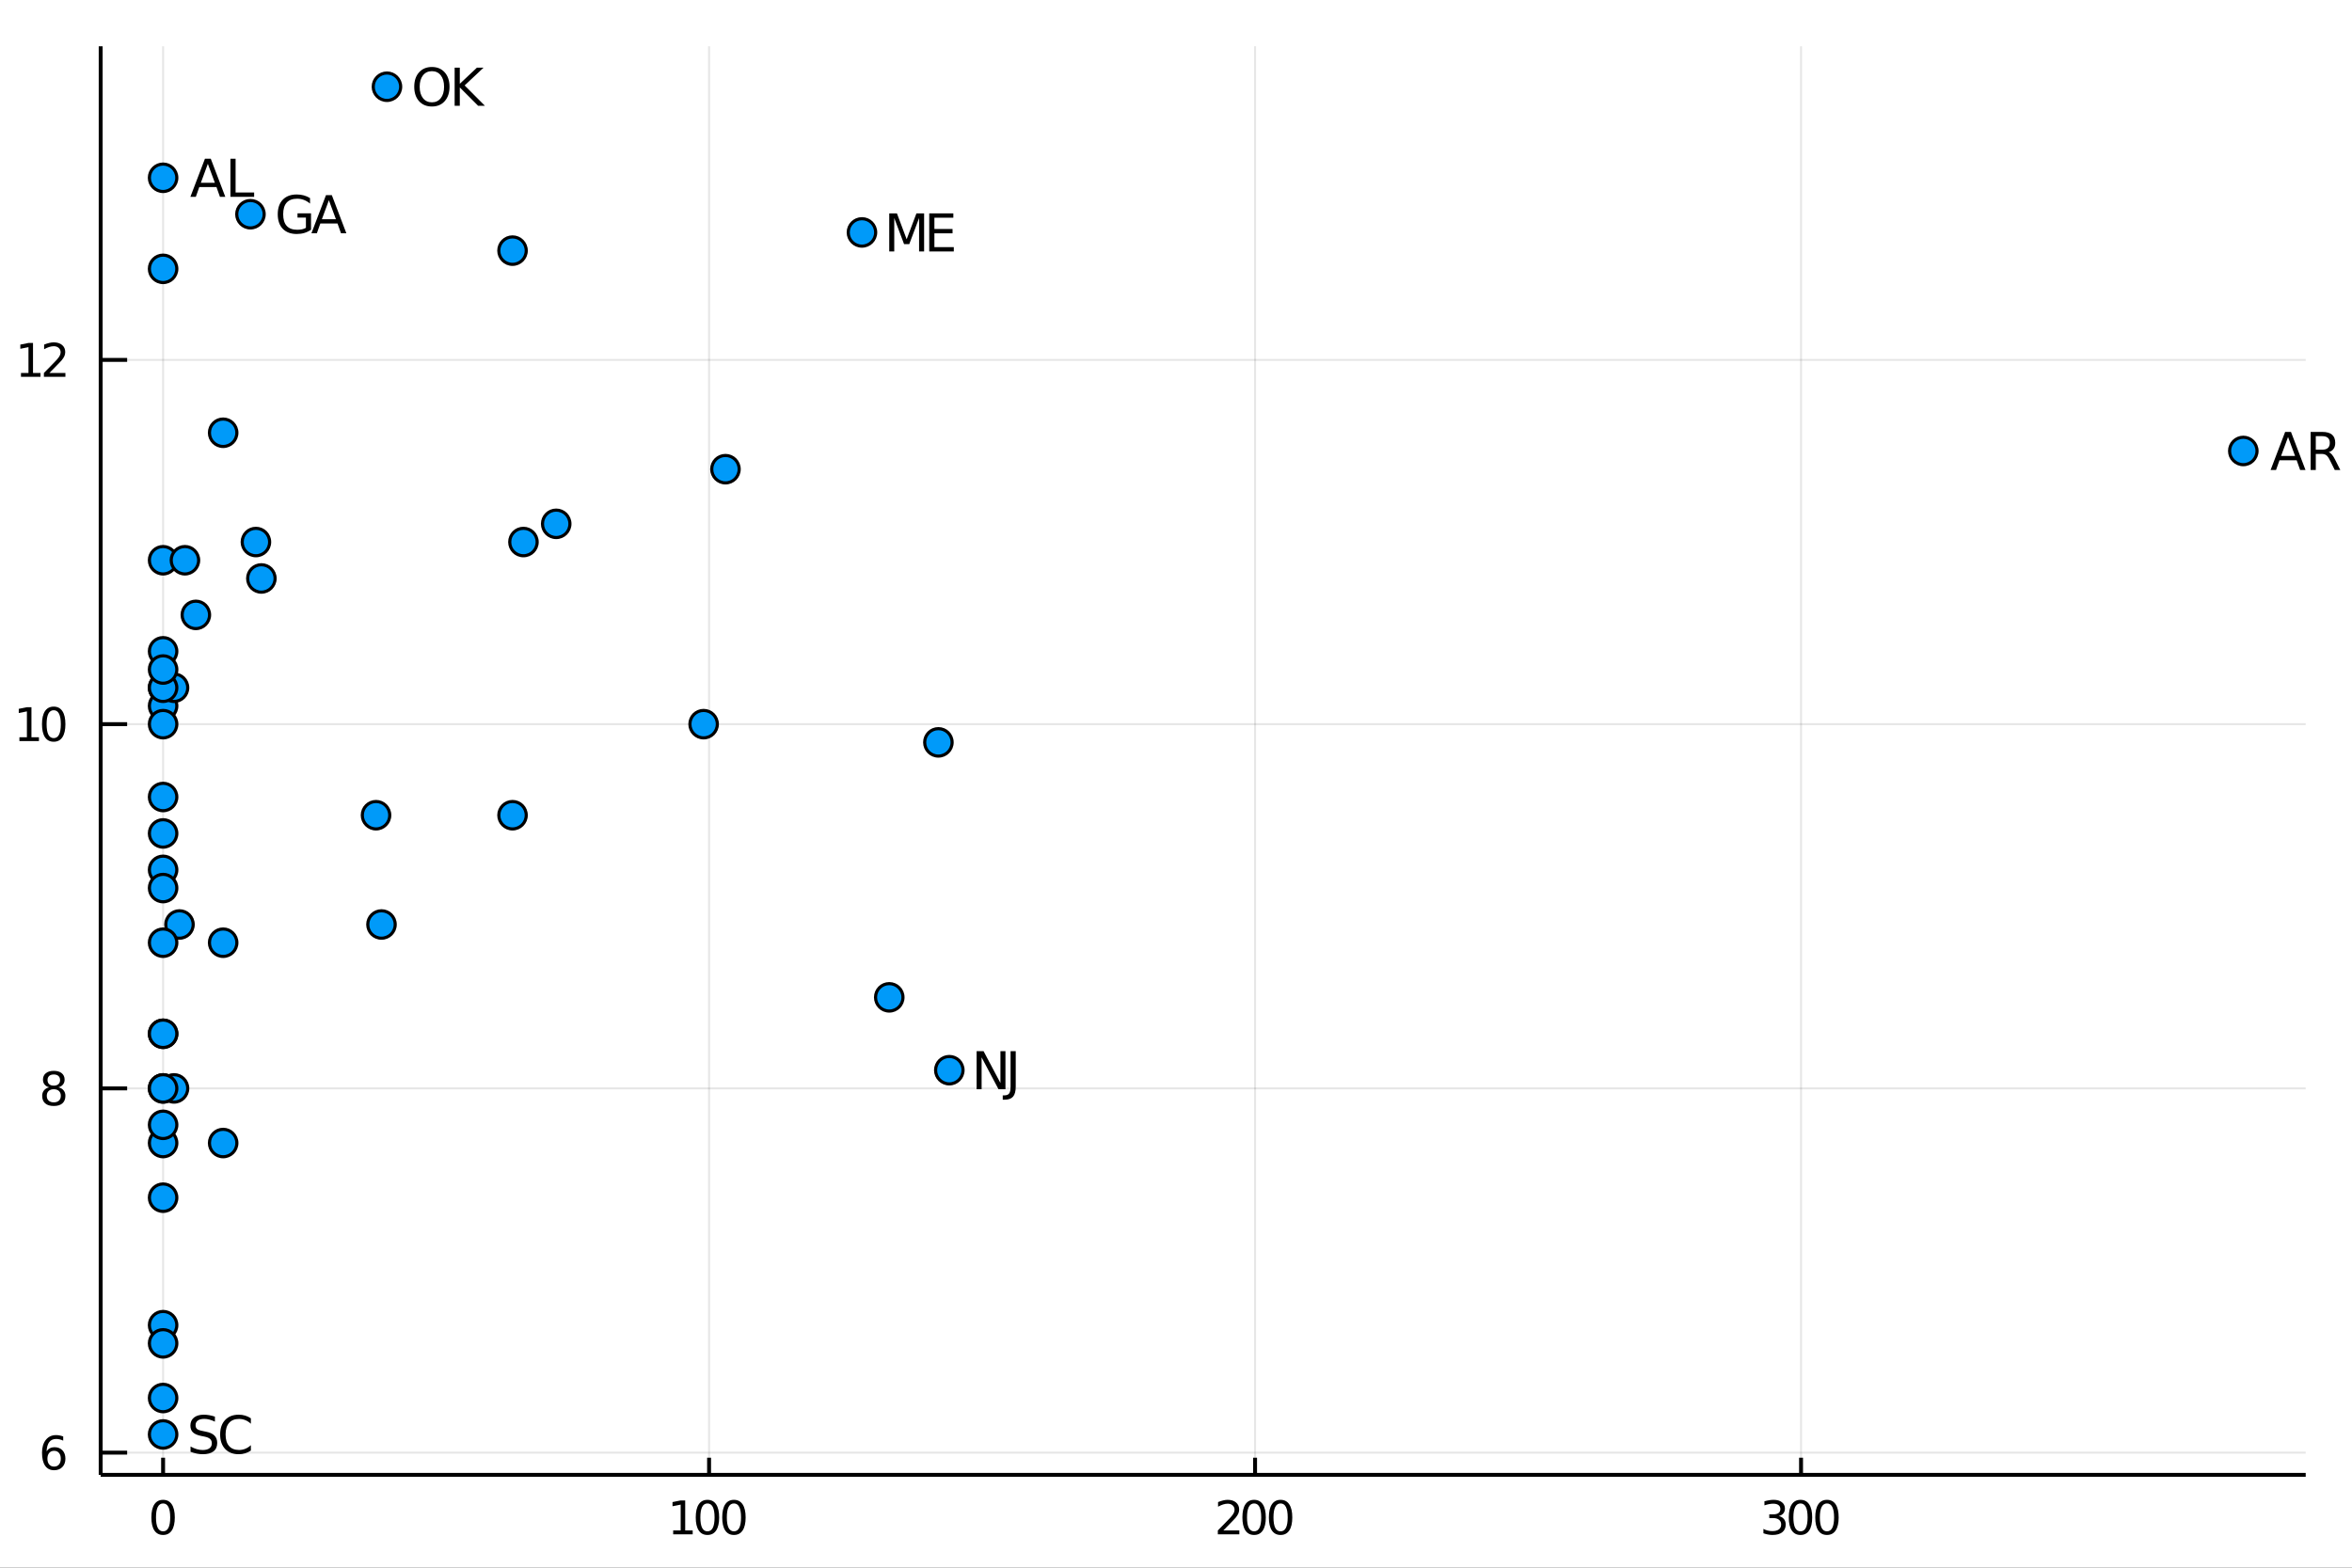 <?xml version="1.0" encoding="utf-8"?>
<svg xmlns="http://www.w3.org/2000/svg" xmlns:xlink="http://www.w3.org/1999/xlink" width="600" height="400" viewBox="0 0 2400 1600">
<rect x="0" y="0" width="2400" height="1600" fill="#333333" stroke="none"/>
<defs>
  <clipPath id="clip210">
    <rect x="0" y="0" width="2400" height="1600"/>
  </clipPath>
</defs>
<path clip-path="url(#clip210)" d="
M0 1600 L2400 1600 L2400 0 L0 0  Z
  " fill="#ffffff" fill-rule="evenodd" fill-opacity="1"/>
<defs>
  <clipPath id="clip211">
    <rect x="480" y="0" width="1681" height="1600"/>
  </clipPath>
</defs>
<path clip-path="url(#clip210)" d="
M102.74 1505.26 L2352.76 1505.26 L2352.76 47.244 L102.74 47.244  Z
  " fill="#ffffff" fill-rule="evenodd" fill-opacity="1"/>
<defs>
  <clipPath id="clip212">
    <rect x="102" y="47" width="2251" height="1459"/>
  </clipPath>
</defs>
<polyline clip-path="url(#clip212)" style="stroke:#000000; stroke-width:2; stroke-opacity:0.1; fill:none" points="
  166.42,1505.26 166.42,47.244 
  "/>
<polyline clip-path="url(#clip212)" style="stroke:#000000; stroke-width:2; stroke-opacity:0.1; fill:none" points="
  723.548,1505.26 723.548,47.244 
  "/>
<polyline clip-path="url(#clip212)" style="stroke:#000000; stroke-width:2; stroke-opacity:0.1; fill:none" points="
  1280.68,1505.26 1280.68,47.244 
  "/>
<polyline clip-path="url(#clip212)" style="stroke:#000000; stroke-width:2; stroke-opacity:0.1; fill:none" points="
  1837.8,1505.26 1837.8,47.244 
  "/>
<polyline clip-path="url(#clip210)" style="stroke:#000000; stroke-width:4; stroke-opacity:1; fill:none" points="
  102.74,1505.26 2352.76,1505.26 
  "/>
<polyline clip-path="url(#clip210)" style="stroke:#000000; stroke-width:4; stroke-opacity:1; fill:none" points="
  166.42,1505.26 166.42,1487.76 
  "/>
<polyline clip-path="url(#clip210)" style="stroke:#000000; stroke-width:4; stroke-opacity:1; fill:none" points="
  723.548,1505.26 723.548,1487.76 
  "/>
<polyline clip-path="url(#clip210)" style="stroke:#000000; stroke-width:4; stroke-opacity:1; fill:none" points="
  1280.68,1505.26 1280.68,1487.76 
  "/>
<polyline clip-path="url(#clip210)" style="stroke:#000000; stroke-width:4; stroke-opacity:1; fill:none" points="
  1837.8,1505.26 1837.8,1487.76 
  "/>
<path clip-path="url(#clip210)" d="M 0 0 M166.42 1534.45 Q162.809 1534.45 160.98 1538.02 Q159.175 1541.56 159.175 1548.69 Q159.175 1555.79 160.98 1559.36 Q162.809 1562.9 166.42 1562.9 Q170.054 1562.9 171.86 1559.36 Q173.688 1555.79 173.688 1548.69 Q173.688 1541.56 171.86 1538.02 Q170.054 1534.45 166.42 1534.45 M166.42 1530.75 Q172.23 1530.75 175.286 1535.35 Q178.364 1539.94 178.364 1548.69 Q178.364 1557.41 175.286 1562.02 Q172.23 1566.6 166.42 1566.6 Q160.61 1566.6 157.531 1562.02 Q154.475 1557.41 154.475 1548.69 Q154.475 1539.94 157.531 1535.35 Q160.61 1530.75 166.42 1530.75 Z" fill="#000000" fill-rule="evenodd" fill-opacity="1" /><path clip-path="url(#clip210)" d="M 0 0 M686.916 1562 L694.555 1562 L694.555 1535.63 L686.244 1537.3 L686.244 1533.04 L694.508 1531.37 L699.184 1531.37 L699.184 1562 L706.823 1562 L706.823 1565.93 L686.916 1565.93 L686.916 1562 Z" fill="#000000" fill-rule="evenodd" fill-opacity="1" /><path clip-path="url(#clip210)" d="M 0 0 M721.892 1534.45 Q718.281 1534.45 716.453 1538.02 Q714.647 1541.56 714.647 1548.69 Q714.647 1555.79 716.453 1559.36 Q718.281 1562.9 721.892 1562.9 Q725.527 1562.9 727.332 1559.36 Q729.161 1555.79 729.161 1548.69 Q729.161 1541.56 727.332 1538.02 Q725.527 1534.45 721.892 1534.45 M721.892 1530.75 Q727.703 1530.75 730.758 1535.35 Q733.837 1539.94 733.837 1548.69 Q733.837 1557.41 730.758 1562.02 Q727.703 1566.6 721.892 1566.6 Q716.082 1566.6 713.004 1562.02 Q709.948 1557.41 709.948 1548.69 Q709.948 1539.94 713.004 1535.35 Q716.082 1530.75 721.892 1530.75 Z" fill="#000000" fill-rule="evenodd" fill-opacity="1" /><path clip-path="url(#clip210)" d="M 0 0 M748.906 1534.45 Q745.295 1534.45 743.466 1538.02 Q741.661 1541.56 741.661 1548.69 Q741.661 1555.79 743.466 1559.36 Q745.295 1562.9 748.906 1562.9 Q752.54 1562.9 754.346 1559.36 Q756.175 1555.79 756.175 1548.69 Q756.175 1541.56 754.346 1538.02 Q752.54 1534.45 748.906 1534.45 M748.906 1530.75 Q754.716 1530.75 757.772 1535.35 Q760.851 1539.94 760.851 1548.69 Q760.851 1557.41 757.772 1562.02 Q754.716 1566.6 748.906 1566.6 Q743.096 1566.6 740.017 1562.02 Q736.962 1557.41 736.962 1548.69 Q736.962 1539.94 740.017 1535.35 Q743.096 1530.75 748.906 1530.75 Z" fill="#000000" fill-rule="evenodd" fill-opacity="1" /><path clip-path="url(#clip210)" d="M 0 0 M1248.31 1562 L1264.63 1562 L1264.63 1565.93 L1242.69 1565.93 L1242.69 1562 Q1245.35 1559.24 1249.93 1554.61 Q1254.54 1549.96 1255.72 1548.62 Q1257.97 1546.09 1258.85 1544.36 Q1259.75 1542.6 1259.75 1540.91 Q1259.75 1538.15 1257.8 1536.42 Q1255.88 1534.68 1252.78 1534.68 Q1250.58 1534.68 1248.13 1535.45 Q1245.7 1536.21 1242.92 1537.76 L1242.92 1533.04 Q1245.74 1531.9 1248.2 1531.33 Q1250.65 1530.75 1252.69 1530.75 Q1258.06 1530.75 1261.25 1533.43 Q1264.45 1536.12 1264.45 1540.61 Q1264.45 1542.74 1263.64 1544.66 Q1262.85 1546.56 1260.74 1549.15 Q1260.17 1549.82 1257.06 1553.04 Q1253.96 1556.23 1248.31 1562 Z" fill="#000000" fill-rule="evenodd" fill-opacity="1" /><path clip-path="url(#clip210)" d="M 0 0 M1279.7 1534.45 Q1276.09 1534.45 1274.26 1538.02 Q1272.46 1541.56 1272.46 1548.69 Q1272.46 1555.79 1274.26 1559.36 Q1276.09 1562.9 1279.7 1562.9 Q1283.34 1562.9 1285.14 1559.36 Q1286.97 1555.79 1286.97 1548.69 Q1286.97 1541.56 1285.14 1538.02 Q1283.34 1534.45 1279.7 1534.45 M1279.7 1530.75 Q1285.51 1530.75 1288.57 1535.35 Q1291.65 1539.94 1291.65 1548.69 Q1291.65 1557.41 1288.57 1562.02 Q1285.51 1566.6 1279.7 1566.6 Q1273.89 1566.6 1270.81 1562.02 Q1267.76 1557.41 1267.76 1548.69 Q1267.76 1539.94 1270.81 1535.35 Q1273.89 1530.75 1279.7 1530.75 Z" fill="#000000" fill-rule="evenodd" fill-opacity="1" /><path clip-path="url(#clip210)" d="M 0 0 M1306.72 1534.45 Q1303.11 1534.45 1301.28 1538.02 Q1299.47 1541.56 1299.47 1548.69 Q1299.47 1555.79 1301.28 1559.36 Q1303.11 1562.9 1306.72 1562.9 Q1310.35 1562.9 1312.16 1559.36 Q1313.99 1555.79 1313.99 1548.69 Q1313.99 1541.56 1312.16 1538.02 Q1310.35 1534.45 1306.72 1534.45 M1306.72 1530.75 Q1312.53 1530.75 1315.58 1535.35 Q1318.66 1539.94 1318.66 1548.69 Q1318.66 1557.41 1315.58 1562.02 Q1312.53 1566.6 1306.72 1566.6 Q1300.91 1566.6 1297.83 1562.02 Q1294.77 1557.41 1294.77 1548.69 Q1294.77 1539.94 1297.83 1535.35 Q1300.91 1530.75 1306.72 1530.75 Z" fill="#000000" fill-rule="evenodd" fill-opacity="1" /><path clip-path="url(#clip210)" d="M 0 0 M1815.04 1547.3 Q1818.39 1548.02 1820.27 1550.28 Q1822.17 1552.55 1822.17 1555.89 Q1822.17 1561 1818.65 1563.8 Q1815.13 1566.6 1808.65 1566.6 Q1806.47 1566.6 1804.16 1566.16 Q1801.87 1565.75 1799.41 1564.89 L1799.41 1560.38 Q1801.36 1561.51 1803.67 1562.09 Q1805.99 1562.67 1808.51 1562.67 Q1812.91 1562.67 1815.2 1560.93 Q1817.51 1559.2 1817.51 1555.89 Q1817.51 1552.83 1815.36 1551.12 Q1813.23 1549.38 1809.41 1549.38 L1805.38 1549.38 L1805.38 1545.54 L1809.6 1545.54 Q1813.05 1545.54 1814.87 1544.17 Q1816.7 1542.78 1816.7 1540.19 Q1816.7 1537.53 1814.81 1536.12 Q1812.93 1534.68 1809.41 1534.68 Q1807.49 1534.68 1805.29 1535.1 Q1803.09 1535.52 1800.45 1536.39 L1800.45 1532.23 Q1803.12 1531.49 1805.43 1531.12 Q1807.77 1530.75 1809.83 1530.75 Q1815.15 1530.75 1818.25 1533.18 Q1821.36 1535.58 1821.36 1539.71 Q1821.36 1542.58 1819.71 1544.57 Q1818.07 1546.53 1815.04 1547.3 Z" fill="#000000" fill-rule="evenodd" fill-opacity="1" /><path clip-path="url(#clip210)" d="M 0 0 M1837.24 1534.45 Q1833.62 1534.45 1831.8 1538.02 Q1829.99 1541.56 1829.99 1548.69 Q1829.99 1555.79 1831.8 1559.36 Q1833.62 1562.9 1837.24 1562.9 Q1840.87 1562.9 1842.68 1559.36 Q1844.5 1555.79 1844.5 1548.69 Q1844.5 1541.56 1842.68 1538.02 Q1840.87 1534.45 1837.24 1534.45 M1837.24 1530.75 Q1843.05 1530.75 1846.1 1535.35 Q1849.18 1539.94 1849.18 1548.69 Q1849.18 1557.41 1846.1 1562.02 Q1843.05 1566.6 1837.24 1566.6 Q1831.43 1566.6 1828.35 1562.02 Q1825.29 1557.41 1825.29 1548.69 Q1825.29 1539.94 1828.35 1535.35 Q1831.43 1530.75 1837.24 1530.75 Z" fill="#000000" fill-rule="evenodd" fill-opacity="1" /><path clip-path="url(#clip210)" d="M 0 0 M1864.25 1534.45 Q1860.64 1534.45 1858.81 1538.02 Q1857 1541.56 1857 1548.69 Q1857 1555.79 1858.81 1559.36 Q1860.64 1562.9 1864.25 1562.9 Q1867.88 1562.9 1869.69 1559.36 Q1871.52 1555.79 1871.52 1548.69 Q1871.52 1541.56 1869.69 1538.02 Q1867.88 1534.45 1864.25 1534.45 M1864.25 1530.75 Q1870.06 1530.75 1873.12 1535.35 Q1876.19 1539.94 1876.19 1548.69 Q1876.19 1557.41 1873.12 1562.02 Q1870.06 1566.6 1864.25 1566.6 Q1858.44 1566.6 1855.36 1562.02 Q1852.31 1557.41 1852.31 1548.69 Q1852.31 1539.94 1855.36 1535.35 Q1858.44 1530.75 1864.25 1530.75 Z" fill="#000000" fill-rule="evenodd" fill-opacity="1" /><path clip-path="url(#clip210)" d="M 0 0 M860.67 1602.6 L867.163 1602.6 L877.157 1642.77 L887.119 1602.6 L894.344 1602.6 L904.338 1642.77 L914.301 1602.6 L920.825 1602.6 L908.89 1650.12 L900.805 1650.12 L890.779 1608.87 L880.658 1650.12 L872.573 1650.12 L860.67 1602.6 Z" fill="#000000" fill-rule="evenodd" fill-opacity="1" /><path clip-path="url(#clip210)" d="M 0 0 M939 1632.2 Q931.902 1632.2 929.165 1633.83 Q926.427 1635.45 926.427 1639.37 Q926.427 1642.48 928.464 1644.33 Q930.533 1646.15 934.066 1646.15 Q938.936 1646.15 941.864 1642.71 Q944.824 1639.24 944.824 1633.51 L944.824 1632.2 L939 1632.2 M950.681 1629.79 L950.681 1650.12 L944.824 1650.12 L944.824 1644.71 Q942.819 1647.96 939.827 1649.52 Q936.835 1651.05 932.507 1651.05 Q927.032 1651.05 923.786 1647.99 Q920.571 1644.9 920.571 1639.75 Q920.571 1633.73 924.581 1630.68 Q928.623 1627.62 936.612 1627.62 L944.824 1627.62 L944.824 1627.05 Q944.824 1623.01 942.151 1620.81 Q939.509 1618.58 934.703 1618.58 Q931.647 1618.58 928.751 1619.31 Q925.854 1620.05 923.181 1621.51 L923.181 1616.1 Q926.395 1614.86 929.419 1614.25 Q932.443 1613.62 935.307 1613.62 Q943.042 1613.62 946.861 1617.63 Q950.681 1621.64 950.681 1629.79 Z" fill="#000000" fill-rule="evenodd" fill-opacity="1" /><path clip-path="url(#clip210)" d="M 0 0 M974.87 1600.6 L974.87 1605.47 L969.269 1605.47 Q966.117 1605.47 964.876 1606.74 Q963.667 1608.01 963.667 1611.32 L963.667 1614.48 L973.311 1614.48 L973.311 1619.03 L963.667 1619.03 L963.667 1650.12 L957.778 1650.12 L957.778 1619.03 L952.177 1619.03 L952.177 1614.48 L957.778 1614.48 L957.778 1611.99 Q957.778 1606.04 960.547 1603.34 Q963.317 1600.6 969.332 1600.6 L974.87 1600.6 Z" fill="#000000" fill-rule="evenodd" fill-opacity="1" /><path clip-path="url(#clip210)" d="M 0 0 M999.06 1600.6 L999.06 1605.47 L993.458 1605.47 Q990.307 1605.47 989.066 1606.74 Q987.856 1608.01 987.856 1611.32 L987.856 1614.48 L997.5 1614.48 L997.5 1619.03 L987.856 1619.03 L987.856 1650.12 L981.968 1650.12 L981.968 1619.03 L976.366 1619.03 L976.366 1614.48 L981.968 1614.48 L981.968 1611.99 Q981.968 1606.04 984.737 1603.34 Q987.506 1600.6 993.522 1600.6 L999.06 1600.6 Z" fill="#000000" fill-rule="evenodd" fill-opacity="1" /><path clip-path="url(#clip210)" d="M 0 0 M1005.2 1600.6 L1011.06 1600.6 L1011.06 1650.12 L1005.2 1650.12 L1005.2 1600.6 Z" fill="#000000" fill-rule="evenodd" fill-opacity="1" /><path clip-path="url(#clip210)" d="M 0 0 M1047.69 1630.84 L1047.69 1633.7 L1020.77 1633.7 Q1021.15 1639.75 1024.4 1642.93 Q1027.67 1646.08 1033.5 1646.08 Q1036.87 1646.08 1040.02 1645.25 Q1043.21 1644.43 1046.33 1642.77 L1046.33 1648.31 Q1043.17 1649.65 1039.86 1650.35 Q1036.55 1651.05 1033.15 1651.05 Q1024.62 1651.05 1019.62 1646.08 Q1014.66 1641.12 1014.66 1632.65 Q1014.66 1623.9 1019.37 1618.77 Q1024.11 1613.62 1032.13 1613.62 Q1039.32 1613.62 1043.49 1618.26 Q1047.69 1622.88 1047.69 1630.84 M1041.84 1629.12 Q1041.77 1624.31 1039.13 1621.45 Q1036.52 1618.58 1032.19 1618.58 Q1027.29 1618.58 1024.33 1621.35 Q1021.4 1624.12 1020.96 1629.15 L1041.84 1629.12 Z" fill="#000000" fill-rule="evenodd" fill-opacity="1" /><path clip-path="url(#clip210)" d="M 0 0 M1104.19 1628.61 L1104.19 1650.12 L1098.33 1650.12 L1098.33 1628.8 Q1098.33 1623.74 1096.36 1621.22 Q1094.39 1618.71 1090.44 1618.71 Q1085.7 1618.71 1082.96 1621.73 Q1080.22 1624.76 1080.22 1629.98 L1080.22 1650.12 L1074.33 1650.12 L1074.33 1600.6 L1080.22 1600.6 L1080.22 1620.01 Q1082.32 1616.8 1085.16 1615.21 Q1088.02 1613.62 1091.74 1613.62 Q1097.89 1613.62 1101.04 1617.44 Q1104.19 1621.22 1104.19 1628.61 Z" fill="#000000" fill-rule="evenodd" fill-opacity="1" /><path clip-path="url(#clip210)" d="M 0 0 M1124.15 1618.58 Q1119.44 1618.58 1116.7 1622.27 Q1113.96 1625.93 1113.96 1632.33 Q1113.96 1638.73 1116.67 1642.42 Q1119.4 1646.08 1124.15 1646.08 Q1128.82 1646.08 1131.56 1642.39 Q1134.3 1638.7 1134.3 1632.33 Q1134.3 1626 1131.56 1622.31 Q1128.82 1618.58 1124.15 1618.58 M1124.15 1613.62 Q1131.79 1613.62 1136.15 1618.58 Q1140.51 1623.55 1140.51 1632.33 Q1140.51 1641.08 1136.15 1646.08 Q1131.79 1651.05 1124.15 1651.05 Q1116.48 1651.05 1112.11 1646.08 Q1107.79 1641.08 1107.79 1632.33 Q1107.79 1623.55 1112.11 1618.58 Q1116.48 1613.62 1124.15 1613.62 Z" fill="#000000" fill-rule="evenodd" fill-opacity="1" /><path clip-path="url(#clip210)" d="M 0 0 M1146.04 1636.06 L1146.04 1614.48 L1151.9 1614.48 L1151.9 1635.83 Q1151.9 1640.89 1153.87 1643.44 Q1155.85 1645.95 1159.79 1645.95 Q1164.54 1645.95 1167.27 1642.93 Q1170.04 1639.91 1170.04 1634.69 L1170.04 1614.48 L1175.9 1614.48 L1175.9 1650.12 L1170.04 1650.12 L1170.04 1644.65 Q1167.91 1647.9 1165.08 1649.49 Q1162.28 1651.05 1158.55 1651.05 Q1152.41 1651.05 1149.23 1647.23 Q1146.04 1643.41 1146.04 1636.06 M1160.78 1613.62 L1160.78 1613.62 Z" fill="#000000" fill-rule="evenodd" fill-opacity="1" /><path clip-path="url(#clip210)" d="M 0 0 M1204.77 1615.53 L1204.77 1621.06 Q1202.29 1619.79 1199.61 1619.15 Q1196.94 1618.52 1194.07 1618.52 Q1189.71 1618.52 1187.52 1619.85 Q1185.35 1621.19 1185.35 1623.87 Q1185.35 1625.9 1186.91 1627.08 Q1188.47 1628.23 1193.18 1629.28 L1195.19 1629.72 Q1201.43 1631.06 1204.04 1633.51 Q1206.68 1635.93 1206.68 1640.29 Q1206.68 1645.25 1202.73 1648.15 Q1198.82 1651.05 1191.94 1651.05 Q1189.08 1651.05 1185.96 1650.47 Q1182.87 1649.93 1179.43 1648.82 L1179.43 1642.77 Q1182.68 1644.46 1185.83 1645.32 Q1188.98 1646.15 1192.07 1646.15 Q1196.21 1646.15 1198.43 1644.74 Q1200.66 1643.31 1200.66 1640.73 Q1200.66 1638.35 1199.04 1637.07 Q1197.45 1635.8 1192 1634.62 L1189.97 1634.15 Q1184.52 1633 1182.11 1630.64 Q1179.69 1628.26 1179.69 1624.12 Q1179.69 1619.09 1183.25 1616.35 Q1186.82 1613.62 1193.37 1613.62 Q1196.62 1613.62 1199.48 1614.09 Q1202.35 1614.57 1204.77 1615.53 Z" fill="#000000" fill-rule="evenodd" fill-opacity="1" /><path clip-path="url(#clip210)" d="M 0 0 M1243.31 1630.84 L1243.31 1633.7 L1216.39 1633.7 Q1216.77 1639.75 1220.01 1642.93 Q1223.29 1646.08 1229.12 1646.08 Q1232.49 1646.08 1235.64 1645.25 Q1238.82 1644.43 1241.94 1642.77 L1241.94 1648.31 Q1238.79 1649.65 1235.48 1650.35 Q1232.17 1651.05 1228.77 1651.05 Q1220.24 1651.05 1215.24 1646.08 Q1210.27 1641.12 1210.27 1632.65 Q1210.27 1623.9 1214.98 1618.77 Q1219.73 1613.62 1227.75 1613.62 Q1234.94 1613.62 1239.11 1618.26 Q1243.31 1622.88 1243.31 1630.84 M1237.46 1629.12 Q1237.39 1624.31 1234.75 1621.45 Q1232.14 1618.58 1227.81 1618.58 Q1222.91 1618.58 1219.95 1621.35 Q1217.02 1624.12 1216.58 1629.15 L1237.46 1629.12 Z" fill="#000000" fill-rule="evenodd" fill-opacity="1" /><path clip-path="url(#clip210)" d="M 0 0 M1272.18 1615.53 L1272.18 1621.06 Q1269.7 1619.79 1267.02 1619.15 Q1264.35 1618.52 1261.49 1618.52 Q1257.13 1618.52 1254.93 1619.85 Q1252.77 1621.19 1252.77 1623.87 Q1252.77 1625.9 1254.32 1627.08 Q1255.88 1628.23 1260.6 1629.28 L1262.6 1629.72 Q1268.84 1631.06 1271.45 1633.51 Q1274.09 1635.93 1274.09 1640.29 Q1274.09 1645.25 1270.14 1648.15 Q1266.23 1651.05 1259.35 1651.05 Q1256.49 1651.05 1253.37 1650.47 Q1250.28 1649.93 1246.85 1648.82 L1246.85 1642.77 Q1250.09 1644.46 1253.24 1645.32 Q1256.39 1646.15 1259.48 1646.15 Q1263.62 1646.15 1265.85 1644.74 Q1268.07 1643.31 1268.07 1640.73 Q1268.07 1638.35 1266.45 1637.07 Q1264.86 1635.8 1259.42 1634.62 L1257.38 1634.15 Q1251.94 1633 1249.52 1630.64 Q1247.1 1628.26 1247.1 1624.12 Q1247.1 1619.09 1250.66 1616.35 Q1254.23 1613.62 1260.79 1613.62 Q1264.03 1613.62 1266.9 1614.09 Q1269.76 1614.57 1272.18 1615.53 Z" fill="#000000" fill-rule="evenodd" fill-opacity="1" /><path clip-path="url(#clip210)" d="M 0 0 M1306.62 1644.78 L1306.62 1663.68 L1300.73 1663.68 L1300.73 1614.48 L1306.62 1614.48 L1306.62 1619.89 Q1308.47 1616.7 1311.27 1615.18 Q1314.1 1613.62 1318.01 1613.62 Q1324.51 1613.62 1328.55 1618.77 Q1332.62 1623.93 1332.62 1632.33 Q1332.62 1640.73 1328.55 1645.89 Q1324.51 1651.05 1318.01 1651.05 Q1314.1 1651.05 1311.27 1649.52 Q1308.47 1647.96 1306.62 1644.78 M1326.54 1632.33 Q1326.54 1625.87 1323.87 1622.21 Q1321.23 1618.52 1316.58 1618.52 Q1311.93 1618.52 1309.26 1622.21 Q1306.62 1625.87 1306.62 1632.33 Q1306.62 1638.79 1309.26 1642.48 Q1311.93 1646.15 1316.58 1646.15 Q1321.23 1646.15 1323.87 1642.48 Q1326.54 1638.79 1326.54 1632.33 Z" fill="#000000" fill-rule="evenodd" fill-opacity="1" /><path clip-path="url(#clip210)" d="M 0 0 M1369.26 1630.84 L1369.26 1633.7 L1342.33 1633.7 Q1342.71 1639.75 1345.96 1642.93 Q1349.24 1646.08 1355.06 1646.08 Q1358.44 1646.08 1361.59 1645.25 Q1364.77 1644.43 1367.89 1642.77 L1367.89 1648.31 Q1364.74 1649.65 1361.43 1650.35 Q1358.12 1651.05 1354.71 1651.05 Q1346.18 1651.05 1341.18 1646.08 Q1336.22 1641.12 1336.22 1632.65 Q1336.22 1623.9 1340.93 1618.77 Q1345.67 1613.62 1353.69 1613.62 Q1360.89 1613.62 1365.06 1618.26 Q1369.26 1622.88 1369.26 1630.84 M1363.4 1629.12 Q1363.34 1624.31 1360.7 1621.45 Q1358.09 1618.58 1353.76 1618.58 Q1348.86 1618.58 1345.9 1621.35 Q1342.97 1624.12 1342.52 1629.15 L1363.4 1629.12 Z" fill="#000000" fill-rule="evenodd" fill-opacity="1" /><path clip-path="url(#clip210)" d="M 0 0 M1396.06 1619.95 Q1395.07 1619.38 1393.89 1619.12 Q1392.75 1618.84 1391.35 1618.84 Q1386.38 1618.84 1383.71 1622.08 Q1381.07 1625.3 1381.07 1631.35 L1381.07 1650.12 L1375.18 1650.12 L1375.18 1614.48 L1381.07 1614.48 L1381.07 1620.01 Q1382.91 1616.77 1385.87 1615.21 Q1388.83 1613.62 1393.07 1613.62 Q1393.67 1613.62 1394.4 1613.71 Q1395.13 1613.78 1396.03 1613.93 L1396.06 1619.95 Z" fill="#000000" fill-rule="evenodd" fill-opacity="1" /><path clip-path="url(#clip210)" d="M 0 0 M1450.68 1621.32 Q1452.87 1617.37 1455.93 1615.49 Q1458.98 1613.62 1463.12 1613.62 Q1468.69 1613.62 1471.71 1617.53 Q1474.74 1621.41 1474.74 1628.61 L1474.74 1650.12 L1468.85 1650.12 L1468.85 1628.8 Q1468.85 1623.67 1467.03 1621.19 Q1465.22 1618.71 1461.5 1618.71 Q1456.95 1618.71 1454.3 1621.73 Q1451.66 1624.76 1451.66 1629.98 L1451.66 1650.12 L1445.77 1650.12 L1445.77 1628.8 Q1445.77 1623.64 1443.96 1621.19 Q1442.15 1618.71 1438.36 1618.71 Q1433.87 1618.71 1431.23 1621.76 Q1428.59 1624.79 1428.59 1629.98 L1428.59 1650.12 L1422.7 1650.12 L1422.7 1614.48 L1428.59 1614.48 L1428.59 1620.01 Q1430.59 1616.74 1433.39 1615.18 Q1436.19 1613.62 1440.04 1613.62 Q1443.93 1613.62 1446.63 1615.59 Q1449.37 1617.56 1450.68 1621.32 Z" fill="#000000" fill-rule="evenodd" fill-opacity="1" /><path clip-path="url(#clip210)" d="M 0 0 M1480.88 1614.48 L1486.74 1614.48 L1486.74 1650.12 L1480.88 1650.12 L1480.88 1614.48 M1480.88 1600.6 L1486.74 1600.6 L1486.74 1608.01 L1480.88 1608.01 L1480.88 1600.6 Z" fill="#000000" fill-rule="evenodd" fill-opacity="1" /><path clip-path="url(#clip210)" d="M 0 0 M1492.88 1600.6 L1498.74 1600.6 L1498.74 1650.12 L1492.88 1650.12 L1492.88 1600.6 Z" fill="#000000" fill-rule="evenodd" fill-opacity="1" /><path clip-path="url(#clip210)" d="M 0 0 M1504.88 1600.6 L1510.74 1600.6 L1510.74 1650.12 L1504.88 1650.12 L1504.88 1600.6 Z" fill="#000000" fill-rule="evenodd" fill-opacity="1" /><path clip-path="url(#clip210)" d="M 0 0 M1516.88 1614.48 L1522.73 1614.48 L1522.73 1650.12 L1516.88 1650.12 L1516.88 1614.48 M1516.88 1600.6 L1522.73 1600.6 L1522.73 1608.01 L1516.88 1608.01 L1516.88 1600.6 Z" fill="#000000" fill-rule="evenodd" fill-opacity="1" /><path clip-path="url(#clip210)" d="M 0 0 M1542.69 1618.58 Q1537.98 1618.58 1535.24 1622.27 Q1532.51 1625.93 1532.51 1632.33 Q1532.51 1638.73 1535.21 1642.42 Q1537.95 1646.08 1542.69 1646.08 Q1547.37 1646.08 1550.11 1642.39 Q1552.84 1638.7 1552.84 1632.33 Q1552.84 1626 1550.11 1622.31 Q1547.37 1618.58 1542.69 1618.58 M1542.69 1613.62 Q1550.33 1613.62 1554.69 1618.58 Q1559.05 1623.55 1559.05 1632.33 Q1559.05 1641.08 1554.69 1646.08 Q1550.33 1651.05 1542.69 1651.05 Q1535.02 1651.05 1530.66 1646.08 Q1526.33 1641.08 1526.33 1632.33 Q1526.33 1623.55 1530.66 1618.58 Q1535.02 1613.62 1542.69 1613.62 Z" fill="#000000" fill-rule="evenodd" fill-opacity="1" /><path clip-path="url(#clip210)" d="M 0 0 M1594.83 1628.61 L1594.83 1650.12 L1588.97 1650.12 L1588.97 1628.8 Q1588.97 1623.74 1587 1621.22 Q1585.02 1618.71 1581.08 1618.71 Q1576.33 1618.71 1573.6 1621.73 Q1570.86 1624.76 1570.86 1629.98 L1570.86 1650.12 L1564.97 1650.12 L1564.97 1614.48 L1570.86 1614.48 L1570.86 1620.01 Q1572.96 1616.8 1575.79 1615.21 Q1578.66 1613.62 1582.38 1613.62 Q1588.52 1613.62 1591.68 1617.44 Q1594.83 1621.22 1594.83 1628.61 Z" fill="#000000" fill-rule="evenodd" fill-opacity="1" /><polyline clip-path="url(#clip212)" style="stroke:#000000; stroke-width:2; stroke-opacity:0.1; fill:none" points="
  102.74,1482.58 2352.76,1482.58 
  "/>
<polyline clip-path="url(#clip212)" style="stroke:#000000; stroke-width:2; stroke-opacity:0.1; fill:none" points="
  102.74,1110.83 2352.76,1110.83 
  "/>
<polyline clip-path="url(#clip212)" style="stroke:#000000; stroke-width:2; stroke-opacity:0.1; fill:none" points="
  102.74,739.077 2352.76,739.077 
  "/>
<polyline clip-path="url(#clip212)" style="stroke:#000000; stroke-width:2; stroke-opacity:0.1; fill:none" points="
  102.74,367.324 2352.76,367.324 
  "/>
<polyline clip-path="url(#clip210)" style="stroke:#000000; stroke-width:4; stroke-opacity:1; fill:none" points="
  102.74,1505.26 102.74,47.244 
  "/>
<polyline clip-path="url(#clip210)" style="stroke:#000000; stroke-width:4; stroke-opacity:1; fill:none" points="
  102.74,1482.58 129.74,1482.58 
  "/>
<polyline clip-path="url(#clip210)" style="stroke:#000000; stroke-width:4; stroke-opacity:1; fill:none" points="
  102.74,1110.83 129.74,1110.83 
  "/>
<polyline clip-path="url(#clip210)" style="stroke:#000000; stroke-width:4; stroke-opacity:1; fill:none" points="
  102.74,739.077 129.74,739.077 
  "/>
<polyline clip-path="url(#clip210)" style="stroke:#000000; stroke-width:4; stroke-opacity:1; fill:none" points="
  102.74,367.324 129.74,367.324 
  "/>
<path clip-path="url(#clip210)" d="M 0 0 M55.212 1480.72 Q52.064 1480.72 50.212 1482.87 Q48.384 1485.03 48.384 1488.77 Q48.384 1492.5 50.212 1494.68 Q52.064 1496.83 55.212 1496.83 Q58.361 1496.83 60.189 1494.68 Q62.041 1492.5 62.041 1488.77 Q62.041 1485.03 60.189 1482.87 Q58.361 1480.72 55.212 1480.72 M64.495 1466.07 L64.495 1470.33 Q62.736 1469.49 60.93 1469.05 Q59.148 1468.61 57.388 1468.61 Q52.759 1468.61 50.305 1471.74 Q47.874 1474.86 47.527 1481.18 Q48.893 1479.17 50.953 1478.1 Q53.013 1477.02 55.49 1477.02 Q60.699 1477.02 63.708 1480.19 Q66.74 1483.34 66.74 1488.77 Q66.74 1494.1 63.592 1497.32 Q60.444 1500.53 55.212 1500.53 Q49.217 1500.53 46.046 1495.95 Q42.874 1491.34 42.874 1482.62 Q42.874 1474.42 46.763 1469.56 Q50.652 1464.68 57.203 1464.68 Q58.962 1464.68 60.745 1465.03 Q62.55 1465.37 64.495 1466.07 Z" fill="#000000" fill-rule="evenodd" fill-opacity="1" /><path clip-path="url(#clip210)" d="M 0 0 M54.888 1111.7 Q51.555 1111.7 49.634 1113.48 Q47.736 1115.26 47.736 1118.39 Q47.736 1121.51 49.634 1123.29 Q51.555 1125.08 54.888 1125.08 Q58.222 1125.08 60.143 1123.29 Q62.064 1121.49 62.064 1118.39 Q62.064 1115.26 60.143 1113.48 Q58.245 1111.7 54.888 1111.7 M50.212 1109.71 Q47.203 1108.97 45.513 1106.91 Q43.847 1104.85 43.847 1101.88 Q43.847 1097.74 46.787 1095.33 Q49.749 1092.92 54.888 1092.92 Q60.05 1092.92 62.99 1095.33 Q65.93 1097.74 65.93 1101.88 Q65.93 1104.85 64.24 1106.91 Q62.574 1108.97 59.587 1109.71 Q62.967 1110.49 64.842 1112.79 Q66.74 1115.08 66.74 1118.39 Q66.74 1123.41 63.661 1126.1 Q60.606 1128.78 54.888 1128.78 Q49.171 1128.78 46.092 1126.1 Q43.037 1123.41 43.037 1118.39 Q43.037 1115.08 44.935 1112.79 Q46.833 1110.49 50.212 1109.71 M48.499 1102.32 Q48.499 1105.01 50.166 1106.51 Q51.856 1108.02 54.888 1108.02 Q57.898 1108.02 59.587 1106.51 Q61.3 1105.01 61.3 1102.32 Q61.3 1099.64 59.587 1098.13 Q57.898 1096.63 54.888 1096.63 Q51.856 1096.63 50.166 1098.13 Q48.499 1099.64 48.499 1102.32 Z" fill="#000000" fill-rule="evenodd" fill-opacity="1" /><path clip-path="url(#clip210)" d="M 0 0 M19.819 752.421 L27.458 752.421 L27.458 726.056 L19.148 727.723 L19.148 723.463 L27.412 721.797 L32.088 721.797 L32.088 752.421 L39.726 752.421 L39.726 756.357 L19.819 756.357 L19.819 752.421 Z" fill="#000000" fill-rule="evenodd" fill-opacity="1" /><path clip-path="url(#clip210)" d="M 0 0 M54.796 724.875 Q51.185 724.875 49.356 728.44 Q47.55 731.982 47.55 739.111 Q47.55 746.218 49.356 749.783 Q51.185 753.324 54.796 753.324 Q58.43 753.324 60.236 749.783 Q62.064 746.218 62.064 739.111 Q62.064 731.982 60.236 728.44 Q58.43 724.875 54.796 724.875 M54.796 721.172 Q60.606 721.172 63.661 725.778 Q66.74 730.361 66.74 739.111 Q66.74 747.838 63.661 752.445 Q60.606 757.028 54.796 757.028 Q48.986 757.028 45.907 752.445 Q42.851 747.838 42.851 739.111 Q42.851 730.361 45.907 725.778 Q48.986 721.172 54.796 721.172 Z" fill="#000000" fill-rule="evenodd" fill-opacity="1" /><path clip-path="url(#clip210)" d="M 0 0 M21.416 380.668 L29.055 380.668 L29.055 354.303 L20.745 355.969 L20.745 351.71 L29.009 350.044 L33.685 350.044 L33.685 380.668 L41.324 380.668 L41.324 384.604 L21.416 384.604 L21.416 380.668 Z" fill="#000000" fill-rule="evenodd" fill-opacity="1" /><path clip-path="url(#clip210)" d="M 0 0 M50.421 380.668 L66.74 380.668 L66.74 384.604 L44.796 384.604 L44.796 380.668 Q47.458 377.914 52.041 373.284 Q56.648 368.631 57.828 367.289 Q60.074 364.766 60.953 363.03 Q61.856 361.27 61.856 359.581 Q61.856 356.826 59.911 355.09 Q57.99 353.354 54.888 353.354 Q52.689 353.354 50.236 354.118 Q47.805 354.881 45.027 356.432 L45.027 351.71 Q47.851 350.576 50.305 349.997 Q52.759 349.419 54.796 349.419 Q60.166 349.419 63.361 352.104 Q66.555 354.789 66.555 359.28 Q66.555 361.409 65.745 363.33 Q64.958 365.229 62.851 367.821 Q62.273 368.493 59.171 371.71 Q56.069 374.905 50.421 380.668 Z" fill="#000000" fill-rule="evenodd" fill-opacity="1" /><path clip-path="url(#clip210)" d="M 0 0 M-73.345 957.85 L-36.392 957.85 L-36.392 950.084 Q-36.392 940.248 -40.848 935.697 Q-45.304 931.114 -54.916 931.114 Q-64.465 931.114 -68.889 935.697 Q-73.345 940.248 -73.345 950.084 L-73.345 957.85 M-78.628 964.279 L-78.628 951.07 Q-78.628 937.257 -72.867 930.795 Q-67.138 924.334 -54.916 924.334 Q-42.63 924.334 -36.869 930.827 Q-31.108 937.32 -31.108 951.07 L-31.108 964.279 L-78.628 964.279 Z" fill="#000000" fill-rule="evenodd" fill-opacity="1" /><path clip-path="url(#clip210)" d="M 0 0 M-66.756 918.191 L-66.756 912.335 L-31.108 912.335 L-31.108 918.191 L-66.756 918.191 M-80.633 918.191 L-80.633 912.335 L-73.217 912.335 L-73.217 918.191 L-80.633 918.191 Z" fill="#000000" fill-rule="evenodd" fill-opacity="1" /><path clip-path="url(#clip210)" d="M 0 0 M-66.756 910.393 L-66.756 904.187 L-36.837 893.047 L-66.756 881.907 L-66.756 875.7 L-31.108 889.068 L-31.108 897.025 L-66.756 910.393 Z" fill="#000000" fill-rule="evenodd" fill-opacity="1" /><path clip-path="url(#clip210)" d="M 0 0 M-62.65 855.744 Q-62.65 860.454 -58.958 863.192 Q-55.298 865.929 -48.9 865.929 Q-42.503 865.929 -38.811 863.223 Q-35.15 860.486 -35.15 855.744 Q-35.15 851.065 -38.843 848.328 Q-42.535 845.59 -48.9 845.59 Q-55.234 845.59 -58.926 848.328 Q-62.65 851.065 -62.65 855.744 M-67.615 855.744 Q-67.615 848.105 -62.65 843.744 Q-57.685 839.384 -48.9 839.384 Q-40.148 839.384 -35.15 843.744 Q-30.185 848.105 -30.185 855.744 Q-30.185 863.414 -35.15 867.775 Q-40.148 872.104 -48.9 872.104 Q-57.685 872.104 -62.65 867.775 Q-67.615 863.414 -67.615 855.744 Z" fill="#000000" fill-rule="evenodd" fill-opacity="1" /><path clip-path="url(#clip210)" d="M 0 0 M-61.282 812.584 Q-61.855 813.571 -62.109 814.749 Q-62.396 815.894 -62.396 817.295 Q-62.396 822.26 -59.149 824.934 Q-55.934 827.575 -49.887 827.575 L-31.108 827.575 L-31.108 833.464 L-66.756 833.464 L-66.756 827.575 L-61.218 827.575 Q-64.465 825.729 -66.024 822.769 Q-67.615 819.809 -67.615 815.576 Q-67.615 814.971 -67.52 814.239 Q-67.456 813.507 -67.297 812.616 L-61.282 812.584 Z" fill="#000000" fill-rule="evenodd" fill-opacity="1" /><path clip-path="url(#clip210)" d="M 0 0 M-65.388 782.22 L-59.913 782.22 Q-61.282 784.702 -61.95 787.217 Q-62.65 789.7 -62.65 792.246 Q-62.65 797.943 -59.022 801.094 Q-55.425 804.245 -48.9 804.245 Q-42.376 804.245 -38.747 801.094 Q-35.15 797.943 -35.15 792.246 Q-35.15 789.7 -35.819 787.217 Q-36.519 784.702 -37.888 782.22 L-32.477 782.22 Q-31.331 784.671 -30.758 787.312 Q-30.185 789.922 -30.185 792.882 Q-30.185 800.935 -35.246 805.677 Q-40.307 810.42 -48.9 810.42 Q-57.621 810.42 -62.618 805.646 Q-67.615 800.84 -67.615 792.5 Q-67.615 789.795 -67.043 787.217 Q-66.501 784.639 -65.388 782.22 Z" fill="#000000" fill-rule="evenodd" fill-opacity="1" /><path clip-path="url(#clip210)" d="M 0 0 M-50.396 745.585 L-47.532 745.585 L-47.532 772.512 Q-41.484 772.13 -38.301 768.884 Q-35.15 765.605 -35.15 759.781 Q-35.15 756.407 -35.978 753.256 Q-36.806 750.073 -38.461 746.954 L-32.922 746.954 Q-31.586 750.105 -30.885 753.415 Q-30.185 756.725 -30.185 760.131 Q-30.185 768.661 -35.15 773.658 Q-40.116 778.623 -48.582 778.623 Q-57.335 778.623 -62.459 773.913 Q-67.615 769.17 -67.615 761.149 Q-67.615 753.956 -62.968 749.787 Q-58.353 745.585 -50.396 745.585 M-52.115 751.442 Q-56.921 751.505 -59.786 754.147 Q-62.65 756.757 -62.65 761.086 Q-62.65 765.987 -59.881 768.947 Q-57.112 771.876 -52.083 772.321 L-52.115 751.442 Z" fill="#000000" fill-rule="evenodd" fill-opacity="1" /><path clip-path="url(#clip210)" d="M 0 0 M-53.388 695.933 Q-52.688 693.864 -50.396 691.922 Q-48.105 689.949 -44.094 687.976 L-31.108 681.451 L-31.108 688.357 L-43.298 694.437 Q-48.073 696.792 -49.632 699.02 Q-51.192 701.216 -51.192 705.036 L-51.192 712.038 L-31.108 712.038 L-31.108 718.467 L-78.628 718.467 L-78.628 703.953 Q-78.628 695.805 -75.222 691.795 Q-71.817 687.785 -64.942 687.785 Q-60.454 687.785 -57.494 689.885 Q-54.534 691.954 -53.388 695.933 M-73.345 712.038 L-56.475 712.038 L-56.475 703.953 Q-56.475 699.306 -58.608 696.951 Q-60.772 694.564 -64.942 694.564 Q-69.111 694.564 -71.212 696.951 Q-73.345 699.306 -73.345 703.953 L-73.345 712.038 Z" fill="#000000" fill-rule="evenodd" fill-opacity="1" /><path clip-path="url(#clip210)" d="M 0 0 M-49.028 660.539 Q-49.028 667.637 -47.404 670.374 Q-45.781 673.112 -41.866 673.112 Q-38.747 673.112 -36.901 671.075 Q-35.087 669.006 -35.087 665.473 Q-35.087 660.603 -38.524 657.675 Q-41.993 654.715 -47.723 654.715 L-49.028 654.715 L-49.028 660.539 M-51.447 648.858 L-31.108 648.858 L-31.108 654.715 L-36.519 654.715 Q-33.273 656.72 -31.713 659.712 Q-30.185 662.704 -30.185 667.032 Q-30.185 672.507 -33.241 675.753 Q-36.328 678.968 -41.484 678.968 Q-47.5 678.968 -50.555 674.958 Q-53.611 670.915 -53.611 662.926 L-53.611 654.715 L-54.184 654.715 Q-58.226 654.715 -60.422 657.388 Q-62.65 660.03 -62.65 664.836 Q-62.65 667.892 -61.918 670.788 Q-61.186 673.685 -59.722 676.358 L-65.133 676.358 Q-66.374 673.143 -66.979 670.12 Q-67.615 667.096 -67.615 664.231 Q-67.615 656.497 -63.605 652.678 Q-59.595 648.858 -51.447 648.858 Z" fill="#000000" fill-rule="evenodd" fill-opacity="1" /><path clip-path="url(#clip210)" d="M 0 0 M-76.878 636.923 L-66.756 636.923 L-66.756 624.86 L-62.205 624.86 L-62.205 636.923 L-42.853 636.923 Q-38.492 636.923 -37.251 635.745 Q-36.01 634.535 -36.01 630.875 L-36.01 624.86 L-31.108 624.86 L-31.108 630.875 Q-31.108 637.655 -33.623 640.233 Q-36.169 642.811 -42.853 642.811 L-62.205 642.811 L-62.205 647.108 L-66.756 647.108 L-66.756 642.811 L-76.878 642.811 L-76.878 636.923 Z" fill="#000000" fill-rule="evenodd" fill-opacity="1" /><path clip-path="url(#clip210)" d="M 0 0 M-50.396 588.225 L-47.532 588.225 L-47.532 615.152 Q-41.484 614.77 -38.301 611.523 Q-35.15 608.245 -35.15 602.42 Q-35.15 599.047 -35.978 595.896 Q-36.806 592.713 -38.461 589.594 L-32.922 589.594 Q-31.586 592.745 -30.885 596.055 Q-30.185 599.365 -30.185 602.771 Q-30.185 611.301 -35.15 616.298 Q-40.116 621.263 -48.582 621.263 Q-57.335 621.263 -62.459 616.552 Q-67.615 611.81 -67.615 603.789 Q-67.615 596.596 -62.968 592.426 Q-58.353 588.225 -50.396 588.225 M-52.115 594.081 Q-56.921 594.145 -59.786 596.787 Q-62.65 599.397 -62.65 603.725 Q-62.65 608.627 -59.881 611.587 Q-57.112 614.515 -52.083 614.961 L-52.115 594.081 Z" fill="#000000" fill-rule="evenodd" fill-opacity="1" /><circle clip-path="url(#clip212)" cx="879.543" cy="237.21" r="14" fill="#009af9" fill-rule="evenodd" fill-opacity="1" stroke="#000000" stroke-opacity="1" stroke-width="3.2"/>
<circle clip-path="url(#clip212)" cx="166.42" cy="274.385" r="14" fill="#009af9" fill-rule="evenodd" fill-opacity="1" stroke="#000000" stroke-opacity="1" stroke-width="3.2"/>
<circle clip-path="url(#clip212)" cx="266.703" cy="590.375" r="14" fill="#009af9" fill-rule="evenodd" fill-opacity="1" stroke="#000000" stroke-opacity="1" stroke-width="3.2"/>
<circle clip-path="url(#clip212)" cx="394.842" cy="88.509" r="14" fill="#009af9" fill-rule="evenodd" fill-opacity="1" stroke="#000000" stroke-opacity="1" stroke-width="3.2"/>
<circle clip-path="url(#clip212)" cx="166.42" cy="1110.83" r="14" fill="#009af9" fill-rule="evenodd" fill-opacity="1" stroke="#000000" stroke-opacity="1" stroke-width="3.2"/>
<circle clip-path="url(#clip212)" cx="227.704" cy="441.674" r="14" fill="#009af9" fill-rule="evenodd" fill-opacity="1" stroke="#000000" stroke-opacity="1" stroke-width="3.2"/>
<circle clip-path="url(#clip212)" cx="166.42" cy="1352.47" r="14" fill="#009af9" fill-rule="evenodd" fill-opacity="1" stroke="#000000" stroke-opacity="1" stroke-width="3.2"/>
<circle clip-path="url(#clip212)" cx="183.134" cy="943.541" r="14" fill="#009af9" fill-rule="evenodd" fill-opacity="1" stroke="#000000" stroke-opacity="1" stroke-width="3.2"/>
<circle clip-path="url(#clip212)" cx="166.42" cy="1426.82" r="14" fill="#009af9" fill-rule="evenodd" fill-opacity="1" stroke="#000000" stroke-opacity="1" stroke-width="3.2"/>
<circle clip-path="url(#clip212)" cx="907.4" cy="1017.89" r="14" fill="#009af9" fill-rule="evenodd" fill-opacity="1" stroke="#000000" stroke-opacity="1" stroke-width="3.2"/>
<circle clip-path="url(#clip212)" cx="2289.08" cy="460.262" r="14" fill="#009af9" fill-rule="evenodd" fill-opacity="1" stroke="#000000" stroke-opacity="1" stroke-width="3.2"/>
<circle clip-path="url(#clip212)" cx="166.42" cy="1055.07" r="14" fill="#009af9" fill-rule="evenodd" fill-opacity="1" stroke="#000000" stroke-opacity="1" stroke-width="3.2"/>
<circle clip-path="url(#clip212)" cx="166.42" cy="1166.59" r="14" fill="#009af9" fill-rule="evenodd" fill-opacity="1" stroke="#000000" stroke-opacity="1" stroke-width="3.2"/>
<circle clip-path="url(#clip212)" cx="177.562" cy="1110.83" r="14" fill="#009af9" fill-rule="evenodd" fill-opacity="1" stroke="#000000" stroke-opacity="1" stroke-width="3.2"/>
<circle clip-path="url(#clip212)" cx="261.132" cy="553.2" r="14" fill="#009af9" fill-rule="evenodd" fill-opacity="1" stroke="#000000" stroke-opacity="1" stroke-width="3.2"/>
<circle clip-path="url(#clip212)" cx="166.42" cy="701.901" r="14" fill="#009af9" fill-rule="evenodd" fill-opacity="1" stroke="#000000" stroke-opacity="1" stroke-width="3.2"/>
<circle clip-path="url(#clip212)" cx="199.848" cy="627.551" r="14" fill="#009af9" fill-rule="evenodd" fill-opacity="1" stroke="#000000" stroke-opacity="1" stroke-width="3.2"/>
<circle clip-path="url(#clip212)" cx="522.982" cy="255.798" r="14" fill="#009af9" fill-rule="evenodd" fill-opacity="1" stroke="#000000" stroke-opacity="1" stroke-width="3.2"/>
<circle clip-path="url(#clip212)" cx="534.124" cy="553.2" r="14" fill="#009af9" fill-rule="evenodd" fill-opacity="1" stroke="#000000" stroke-opacity="1" stroke-width="3.2"/>
<circle clip-path="url(#clip212)" cx="166.42" cy="181.447" r="14" fill="#009af9" fill-rule="evenodd" fill-opacity="1" stroke="#000000" stroke-opacity="1" stroke-width="3.2"/>
<circle clip-path="url(#clip212)" cx="227.704" cy="962.129" r="14" fill="#009af9" fill-rule="evenodd" fill-opacity="1" stroke="#000000" stroke-opacity="1" stroke-width="3.2"/>
<circle clip-path="url(#clip212)" cx="166.42" cy="1148.01" r="14" fill="#009af9" fill-rule="evenodd" fill-opacity="1" stroke="#000000" stroke-opacity="1" stroke-width="3.2"/>
<circle clip-path="url(#clip212)" cx="166.42" cy="887.778" r="14" fill="#009af9" fill-rule="evenodd" fill-opacity="1" stroke="#000000" stroke-opacity="1" stroke-width="3.2"/>
<circle clip-path="url(#clip212)" cx="166.42" cy="1222.36" r="14" fill="#009af9" fill-rule="evenodd" fill-opacity="1" stroke="#000000" stroke-opacity="1" stroke-width="3.2"/>
<circle clip-path="url(#clip212)" cx="567.552" cy="534.612" r="14" fill="#009af9" fill-rule="evenodd" fill-opacity="1" stroke="#000000" stroke-opacity="1" stroke-width="3.2"/>
<circle clip-path="url(#clip212)" cx="383.7" cy="832.015" r="14" fill="#009af9" fill-rule="evenodd" fill-opacity="1" stroke="#000000" stroke-opacity="1" stroke-width="3.2"/>
<circle clip-path="url(#clip212)" cx="166.42" cy="906.366" r="14" fill="#009af9" fill-rule="evenodd" fill-opacity="1" stroke="#000000" stroke-opacity="1" stroke-width="3.2"/>
<circle clip-path="url(#clip212)" cx="166.42" cy="962.129" r="14" fill="#009af9" fill-rule="evenodd" fill-opacity="1" stroke="#000000" stroke-opacity="1" stroke-width="3.2"/>
<circle clip-path="url(#clip212)" cx="166.42" cy="720.489" r="14" fill="#009af9" fill-rule="evenodd" fill-opacity="1" stroke="#000000" stroke-opacity="1" stroke-width="3.2"/>
<circle clip-path="url(#clip212)" cx="166.42" cy="1464" r="14" fill="#009af9" fill-rule="evenodd" fill-opacity="1" stroke="#000000" stroke-opacity="1" stroke-width="3.2"/>
<circle clip-path="url(#clip212)" cx="177.562" cy="701.901" r="14" fill="#009af9" fill-rule="evenodd" fill-opacity="1" stroke="#000000" stroke-opacity="1" stroke-width="3.2"/>
<circle clip-path="url(#clip212)" cx="166.42" cy="1371.06" r="14" fill="#009af9" fill-rule="evenodd" fill-opacity="1" stroke="#000000" stroke-opacity="1" stroke-width="3.2"/>
<circle clip-path="url(#clip212)" cx="957.541" cy="757.664" r="14" fill="#009af9" fill-rule="evenodd" fill-opacity="1" stroke="#000000" stroke-opacity="1" stroke-width="3.2"/>
<circle clip-path="url(#clip212)" cx="166.42" cy="1110.83" r="14" fill="#009af9" fill-rule="evenodd" fill-opacity="1" stroke="#000000" stroke-opacity="1" stroke-width="3.2"/>
<circle clip-path="url(#clip212)" cx="522.982" cy="832.015" r="14" fill="#009af9" fill-rule="evenodd" fill-opacity="1" stroke="#000000" stroke-opacity="1" stroke-width="3.2"/>
<circle clip-path="url(#clip212)" cx="255.56" cy="218.622" r="14" fill="#009af9" fill-rule="evenodd" fill-opacity="1" stroke="#000000" stroke-opacity="1" stroke-width="3.2"/>
<circle clip-path="url(#clip212)" cx="166.42" cy="664.726" r="14" fill="#009af9" fill-rule="evenodd" fill-opacity="1" stroke="#000000" stroke-opacity="1" stroke-width="3.2"/>
<circle clip-path="url(#clip212)" cx="227.704" cy="1166.59" r="14" fill="#009af9" fill-rule="evenodd" fill-opacity="1" stroke="#000000" stroke-opacity="1" stroke-width="3.2"/>
<circle clip-path="url(#clip212)" cx="166.42" cy="850.603" r="14" fill="#009af9" fill-rule="evenodd" fill-opacity="1" stroke="#000000" stroke-opacity="1" stroke-width="3.2"/>
<circle clip-path="url(#clip212)" cx="968.684" cy="1092.24" r="14" fill="#009af9" fill-rule="evenodd" fill-opacity="1" stroke="#000000" stroke-opacity="1" stroke-width="3.2"/>
<circle clip-path="url(#clip212)" cx="166.42" cy="571.788" r="14" fill="#009af9" fill-rule="evenodd" fill-opacity="1" stroke="#000000" stroke-opacity="1" stroke-width="3.2"/>
<circle clip-path="url(#clip212)" cx="740.261" cy="478.849" r="14" fill="#009af9" fill-rule="evenodd" fill-opacity="1" stroke="#000000" stroke-opacity="1" stroke-width="3.2"/>
<circle clip-path="url(#clip212)" cx="717.976" cy="739.077" r="14" fill="#009af9" fill-rule="evenodd" fill-opacity="1" stroke="#000000" stroke-opacity="1" stroke-width="3.2"/>
<circle clip-path="url(#clip212)" cx="166.42" cy="701.901" r="14" fill="#009af9" fill-rule="evenodd" fill-opacity="1" stroke="#000000" stroke-opacity="1" stroke-width="3.2"/>
<circle clip-path="url(#clip212)" cx="166.42" cy="813.427" r="14" fill="#009af9" fill-rule="evenodd" fill-opacity="1" stroke="#000000" stroke-opacity="1" stroke-width="3.2"/>
<circle clip-path="url(#clip212)" cx="389.271" cy="943.541" r="14" fill="#009af9" fill-rule="evenodd" fill-opacity="1" stroke="#000000" stroke-opacity="1" stroke-width="3.2"/>
<circle clip-path="url(#clip212)" cx="166.42" cy="739.077" r="14" fill="#009af9" fill-rule="evenodd" fill-opacity="1" stroke="#000000" stroke-opacity="1" stroke-width="3.2"/>
<circle clip-path="url(#clip212)" cx="188.705" cy="571.788" r="14" fill="#009af9" fill-rule="evenodd" fill-opacity="1" stroke="#000000" stroke-opacity="1" stroke-width="3.2"/>
<circle clip-path="url(#clip212)" cx="166.42" cy="1055.07" r="14" fill="#009af9" fill-rule="evenodd" fill-opacity="1" stroke="#000000" stroke-opacity="1" stroke-width="3.2"/>
<circle clip-path="url(#clip212)" cx="166.42" cy="683.314" r="14" fill="#009af9" fill-rule="evenodd" fill-opacity="1" stroke="#000000" stroke-opacity="1" stroke-width="3.2"/>
<path clip-path="url(#clip210)" d="M 0 0 M907.4 217.77 L915.238 217.77 L925.16 244.228 L935.134 217.77 L942.972 217.77 L942.972 256.65 L937.842 256.65 L937.842 222.509 L927.816 249.176 L922.53 249.176 L912.504 222.509 L912.504 256.65 L907.4 256.65 L907.4 217.77 Z" fill="#000000" fill-rule="evenodd" fill-opacity="1" /><path clip-path="url(#clip210)" d="M 0 0 M948.207 217.77 L972.79 217.77 L972.79 222.197 L953.467 222.197 L953.467 233.707 L971.983 233.707 L971.983 238.134 L953.467 238.134 L953.467 252.223 L973.259 252.223 L973.259 256.65 L948.207 256.65 L948.207 217.77 Z" fill="#000000" fill-rule="evenodd" fill-opacity="1" /><path clip-path="url(#clip210)" d="M 0 0 M440.719 72.636 Q434.99 72.636 431.605 76.907 Q428.245 81.178 428.245 88.548 Q428.245 95.891 431.605 100.162 Q434.99 104.433 440.719 104.433 Q446.448 104.433 449.782 100.162 Q453.141 95.891 453.141 88.548 Q453.141 81.178 449.782 76.907 Q446.448 72.636 440.719 72.636 M440.719 68.366 Q448.896 68.366 453.792 73.86 Q458.688 79.329 458.688 88.548 Q458.688 97.74 453.792 103.235 Q448.896 108.704 440.719 108.704 Q432.516 108.704 427.594 103.235 Q422.699 97.766 422.699 88.548 Q422.699 79.329 427.594 73.86 Q432.516 68.366 440.719 68.366 Z" fill="#000000" fill-rule="evenodd" fill-opacity="1" /><path clip-path="url(#clip210)" d="M 0 0 M463.922 69.069 L469.183 69.069 L469.183 85.501 L486.631 69.069 L493.401 69.069 L474.105 87.194 L494.782 107.949 L487.854 107.949 L469.183 89.225 L469.183 107.949 L463.922 107.949 L463.922 69.069 Z" fill="#000000" fill-rule="evenodd" fill-opacity="1" /><path clip-path="url(#clip210)" d="M 0 0 M2334.75 446.004 L2327.61 465.353 L2341.91 465.353 L2334.75 446.004 M2331.78 440.822 L2337.74 440.822 L2352.56 479.702 L2347.09 479.702 L2343.55 469.728 L2326.02 469.728 L2322.48 479.702 L2316.93 479.702 L2331.78 440.822 Z" fill="#000000" fill-rule="evenodd" fill-opacity="1" /><path clip-path="url(#clip210)" d="M 0 0 M2376.23 461.473 Q2377.92 462.046 2379.51 463.921 Q2381.12 465.796 2382.74 469.077 L2388.08 479.702 L2382.43 479.702 L2377.45 469.728 Q2375.53 465.822 2373.7 464.546 Q2371.91 463.27 2368.78 463.27 L2363.05 463.27 L2363.05 479.702 L2357.79 479.702 L2357.79 440.822 L2369.67 440.822 Q2376.33 440.822 2379.61 443.608 Q2382.9 446.395 2382.9 452.02 Q2382.9 455.692 2381.18 458.113 Q2379.48 460.535 2376.23 461.473 M2363.05 445.145 L2363.05 458.947 L2369.67 458.947 Q2373.47 458.947 2375.4 457.202 Q2377.35 455.431 2377.35 452.02 Q2377.35 448.608 2375.4 446.889 Q2373.47 445.145 2369.67 445.145 L2363.05 445.145 Z" fill="#000000" fill-rule="evenodd" fill-opacity="1" /><path clip-path="url(#clip210)" d="M 0 0 M212.089 167.189 L204.953 186.538 L219.25 186.538 L212.089 167.189 M209.12 162.007 L215.083 162.007 L229.901 200.887 L224.432 200.887 L220.891 190.913 L203.365 190.913 L199.823 200.887 L194.276 200.887 L209.12 162.007 Z" fill="#000000" fill-rule="evenodd" fill-opacity="1" /><path clip-path="url(#clip210)" d="M 0 0 M235.135 162.007 L240.396 162.007 L240.396 196.46 L259.328 196.46 L259.328 200.887 L235.135 200.887 L235.135 162.007 Z" fill="#000000" fill-rule="evenodd" fill-opacity="1" /><path clip-path="url(#clip210)" d="M 0 0 M219.302 1445.83 L219.302 1450.96 Q216.307 1449.53 213.651 1448.83 Q210.995 1448.12 208.521 1448.12 Q204.224 1448.12 201.88 1449.79 Q199.563 1451.46 199.563 1454.53 Q199.563 1457.11 201.099 1458.44 Q202.662 1459.74 206.984 1460.54 L210.162 1461.2 Q216.047 1462.32 218.833 1465.15 Q221.646 1467.97 221.646 1472.71 Q221.646 1478.36 217.844 1481.27 Q214.068 1484.19 206.75 1484.19 Q203.99 1484.19 200.865 1483.57 Q197.766 1482.94 194.432 1481.72 L194.432 1476.3 Q197.636 1478.1 200.708 1479.01 Q203.781 1479.92 206.75 1479.92 Q211.255 1479.92 213.703 1478.15 Q216.151 1476.38 216.151 1473.1 Q216.151 1470.23 214.38 1468.62 Q212.636 1467 208.625 1466.2 L205.422 1465.57 Q199.537 1464.4 196.906 1461.9 Q194.276 1459.4 194.276 1454.95 Q194.276 1449.79 197.896 1446.82 Q201.542 1443.85 207.922 1443.85 Q210.656 1443.85 213.495 1444.35 Q216.333 1444.84 219.302 1445.83 Z" fill="#000000" fill-rule="evenodd" fill-opacity="1" /><path clip-path="url(#clip210)" d="M 0 0 M255.995 1447.55 L255.995 1453.1 Q253.338 1450.62 250.318 1449.4 Q247.323 1448.18 243.937 1448.18 Q237.271 1448.18 233.729 1452.26 Q230.187 1456.33 230.187 1464.03 Q230.187 1471.72 233.729 1475.81 Q237.271 1479.87 243.937 1479.87 Q247.323 1479.87 250.318 1478.64 Q253.338 1477.42 255.995 1474.95 L255.995 1480.44 Q253.234 1482.32 250.135 1483.25 Q247.062 1484.19 243.625 1484.19 Q234.797 1484.19 229.719 1478.8 Q224.641 1473.38 224.641 1464.03 Q224.641 1454.66 229.719 1449.27 Q234.797 1443.85 243.625 1443.85 Q247.114 1443.85 250.187 1444.79 Q253.286 1445.7 255.995 1447.55 Z" fill="#000000" fill-rule="evenodd" fill-opacity="1" /><path clip-path="url(#clip210)" d="M 0 0 M312.167 232.515 L312.167 222.073 L303.573 222.073 L303.573 217.75 L317.375 217.75 L317.375 234.443 Q314.328 236.604 310.656 237.724 Q306.984 238.817 302.818 238.817 Q293.703 238.817 288.547 233.505 Q283.417 228.167 283.417 218.661 Q283.417 209.13 288.547 203.818 Q293.703 198.479 302.818 198.479 Q306.62 198.479 310.031 199.417 Q313.469 200.354 316.359 202.177 L316.359 207.776 Q313.443 205.302 310.161 204.052 Q306.88 202.802 303.26 202.802 Q296.125 202.802 292.531 206.786 Q288.964 210.771 288.964 218.661 Q288.964 226.526 292.531 230.51 Q296.125 234.495 303.26 234.495 Q306.047 234.495 308.234 234.026 Q310.422 233.531 312.167 232.515 Z" fill="#000000" fill-rule="evenodd" fill-opacity="1" /><path clip-path="url(#clip210)" d="M 0 0 M335.604 204.365 L328.468 223.713 L342.765 223.713 L335.604 204.365 M332.635 199.182 L338.599 199.182 L353.416 238.062 L347.948 238.062 L344.406 228.088 L326.88 228.088 L323.338 238.062 L317.791 238.062 L332.635 199.182 Z" fill="#000000" fill-rule="evenodd" fill-opacity="1" /><path clip-path="url(#clip210)" d="M 0 0 M996.54 1072.8 L1003.62 1072.8 L1020.86 1105.33 L1020.86 1072.8 L1025.97 1072.8 L1025.97 1111.68 L1018.88 1111.68 L1001.64 1079.16 L1001.64 1111.68 L996.54 1111.68 L996.54 1072.8 Z" fill="#000000" fill-rule="evenodd" fill-opacity="1" /><path clip-path="url(#clip210)" d="M 0 0 M1031.2 1072.8 L1036.46 1072.8 L1036.46 1108.97 Q1036.46 1116.01 1033.78 1119.18 Q1031.12 1122.36 1025.21 1122.36 L1023.21 1122.36 L1023.21 1117.93 L1024.85 1117.93 Q1028.34 1117.93 1029.77 1115.98 Q1031.2 1114.03 1031.2 1108.97 L1031.2 1072.8 Z" fill="#000000" fill-rule="evenodd" fill-opacity="1" /></svg>
